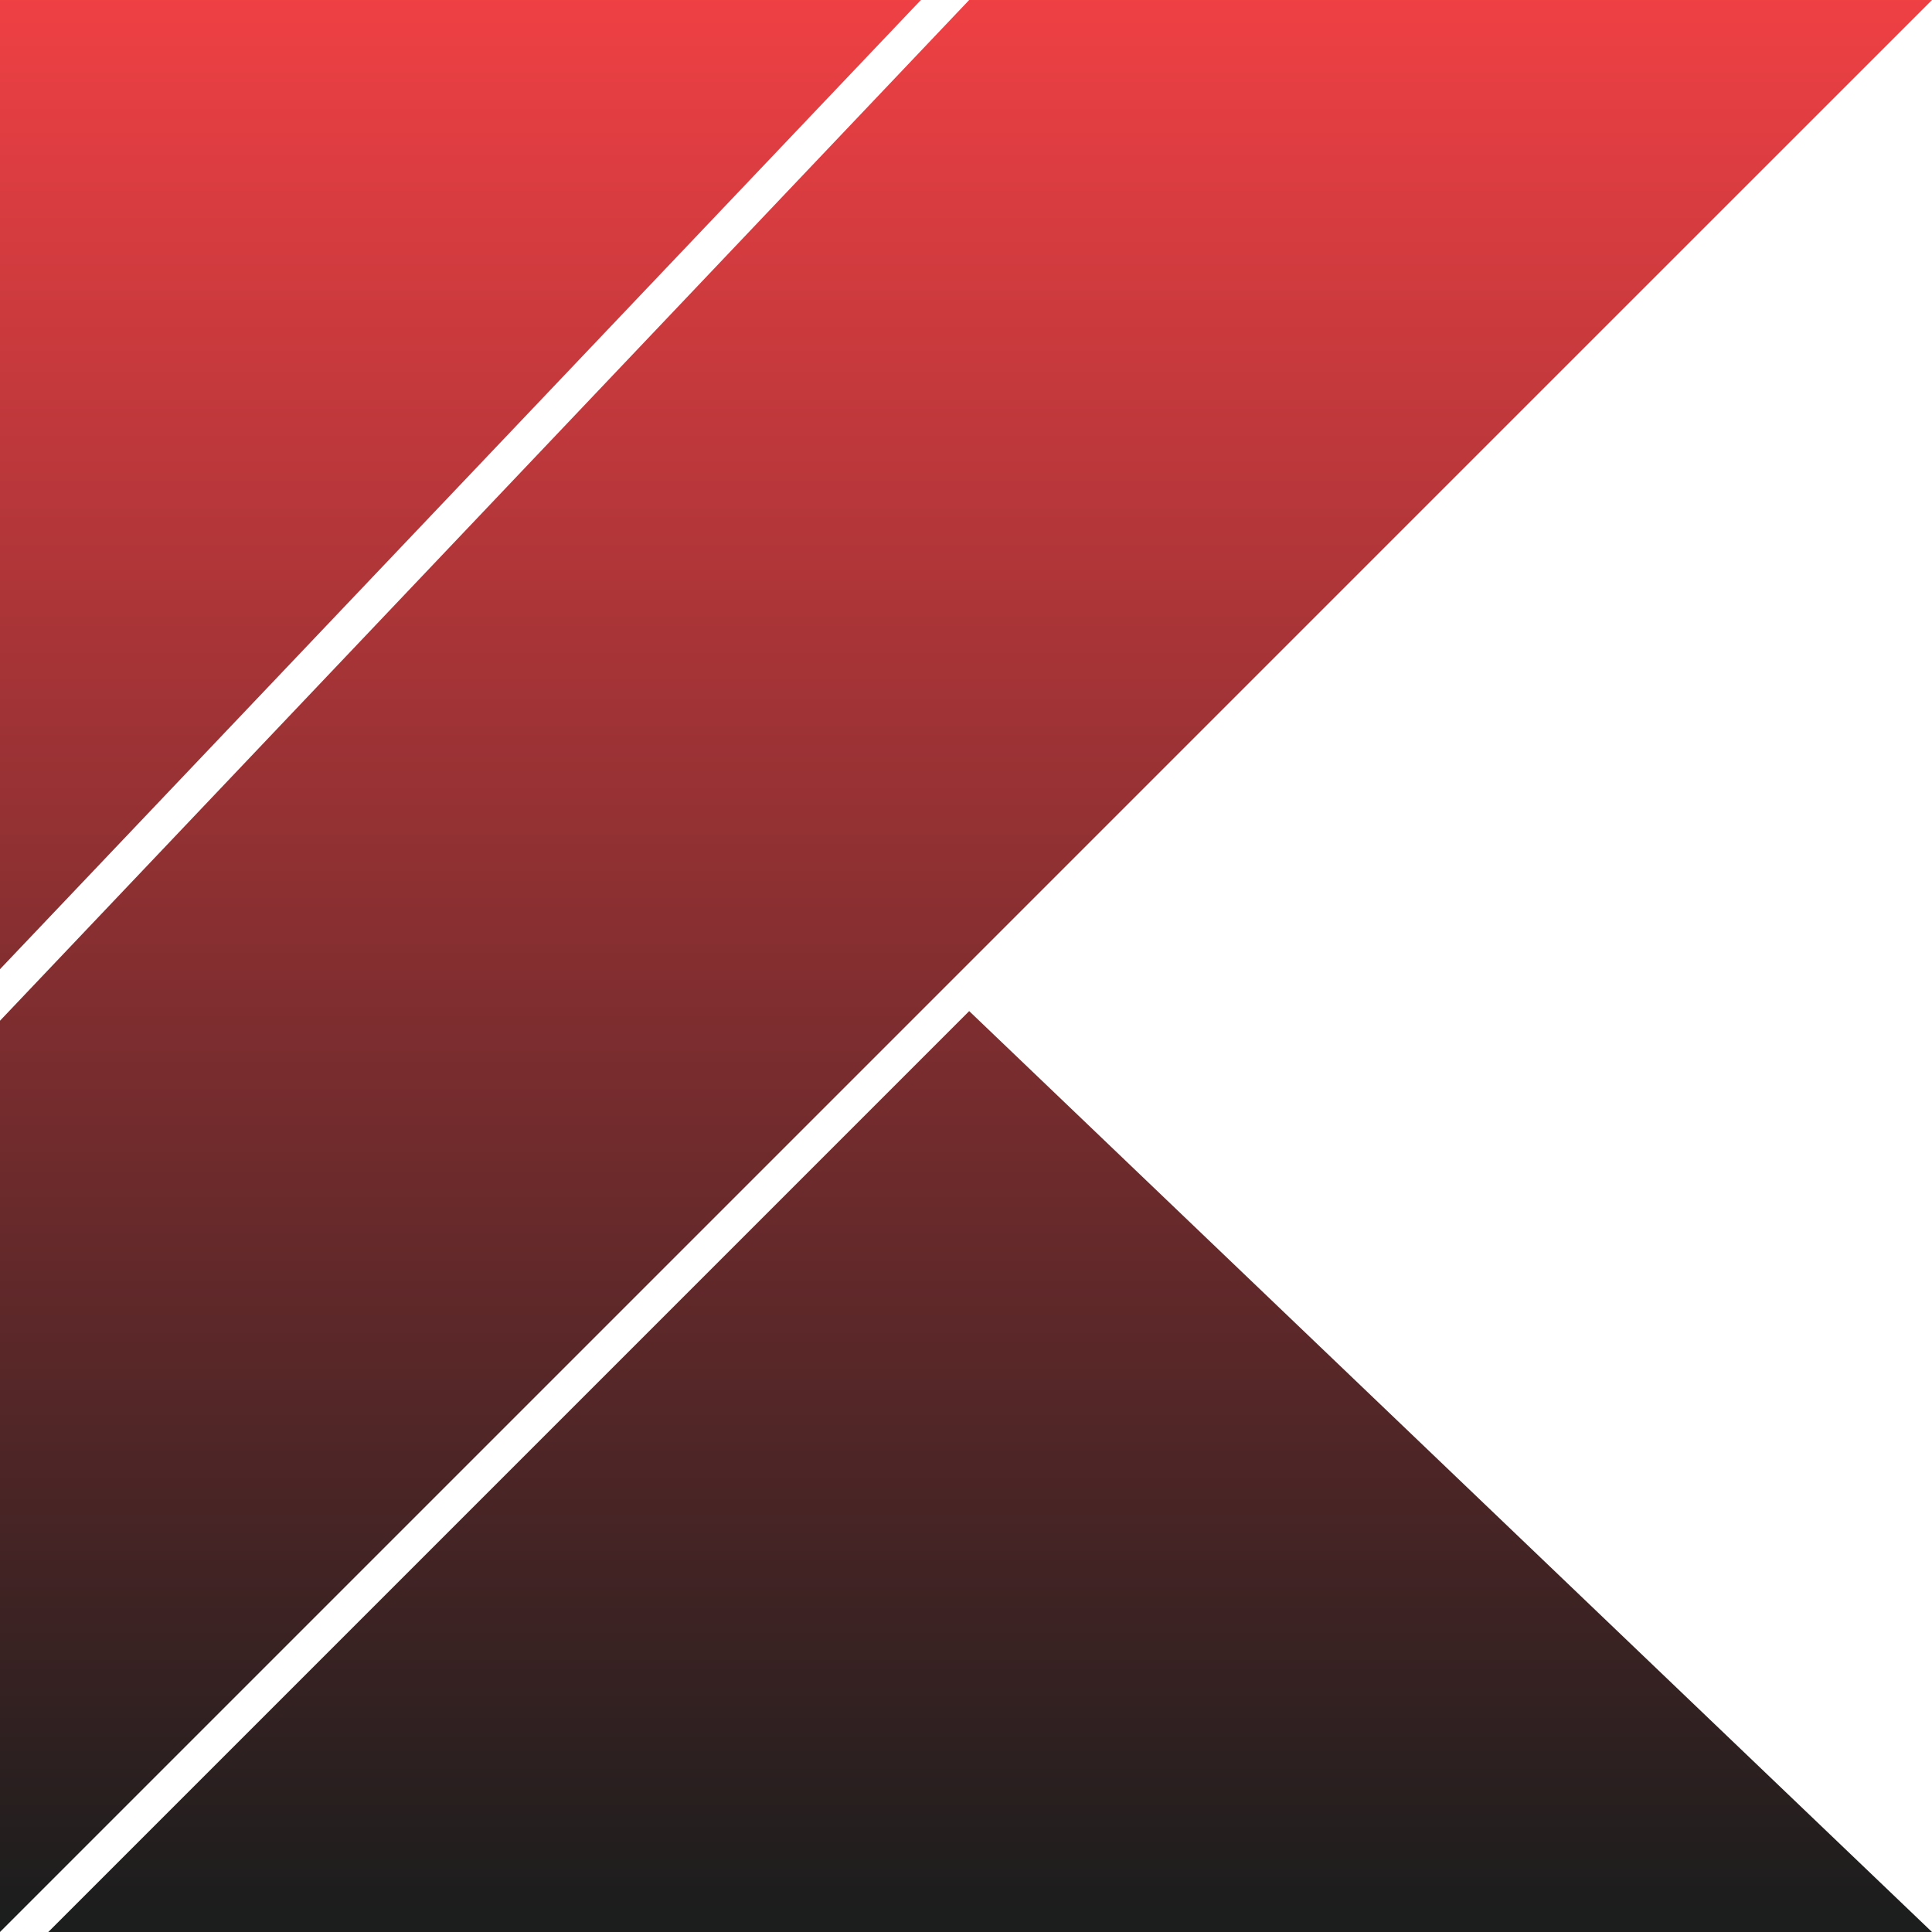 <?xml version="1.0" encoding="UTF-8"?>
<svg id="Layer_2" data-name="Layer 2" xmlns="http://www.w3.org/2000/svg" xmlns:xlink="http://www.w3.org/1999/xlink" viewBox="0 0 136.45 136.45">
  <defs>
    <style>
      .cls-1 {
        fill: url(#linear-gradient);
      }
    </style>
    <linearGradient id="linear-gradient" x1="-127.44" y1="-599.17" x2="-127.44" y2="-599.85" gradientTransform="translate(25555.77 -119834.52) scale(200 -200)" gradientUnits="userSpaceOnUse">
      <stop offset="0" stop-color="#ef4044"/>
      <stop offset="1" stop-color="#1c1d1d"/>
    </linearGradient>
  </defs>
  <g id="Layer_1-2" data-name="Layer 1">
    <path id="Kotlin" class="cls-1" d="M68.45,71.41l68,65.04H3.41L68.45,71.41ZM136.45,0L68.45,68,0,136.45V72.09L68.45,0h68ZM65.04,0L0,68.45V0H65.04Z"/>
  </g>
</svg>